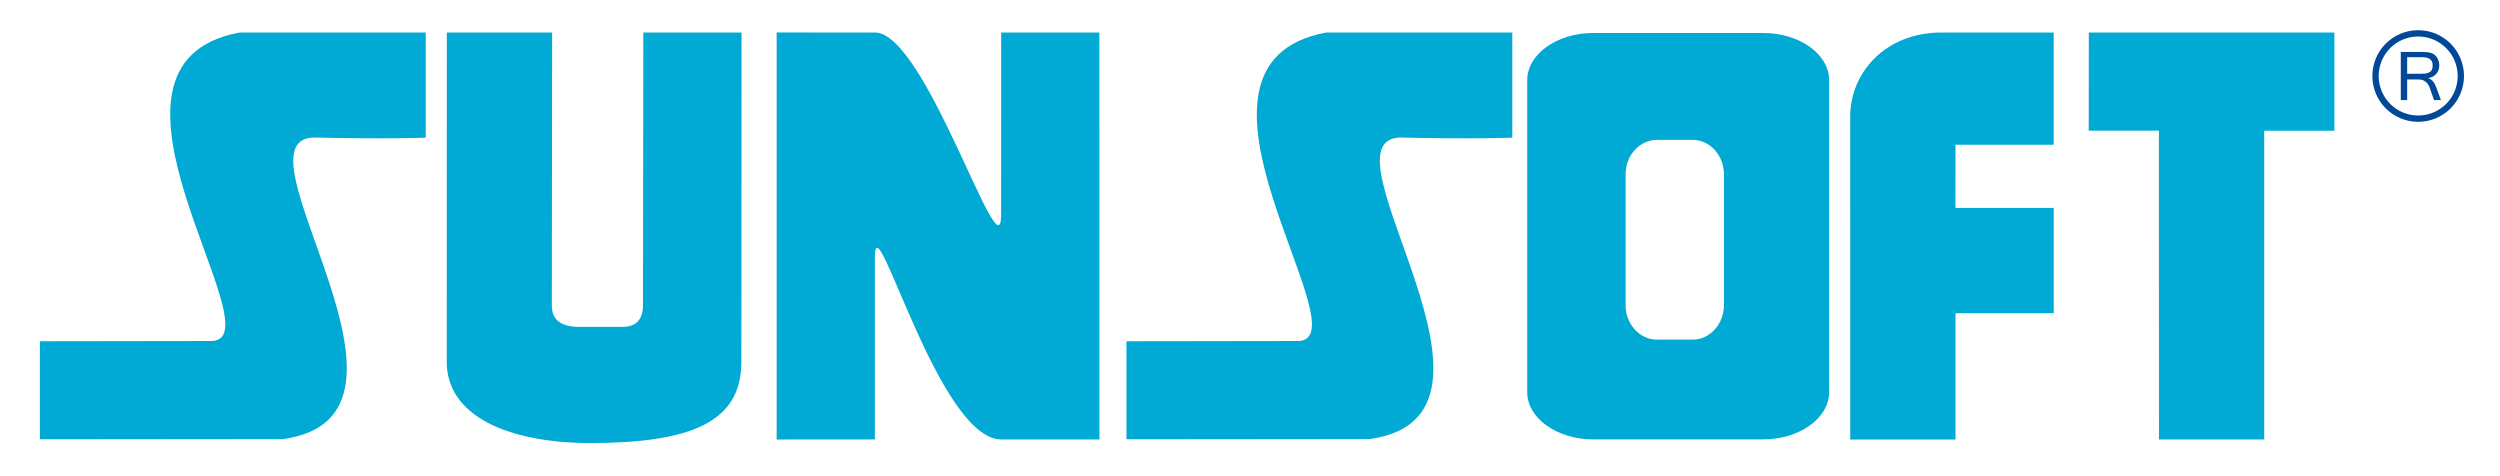 <?xml version="1.0" encoding="UTF-8" standalone="no"?>
<!-- Creator: CorelDRAW -->

<svg
   xml:space="preserve"
   width="356.057"
   height="67.734"
   style="clip-rule:evenodd;fill-rule:evenodd;image-rendering:optimizeQuality;shape-rendering:geometricPrecision;text-rendering:geometricPrecision"
   viewBox="0 0 356.057 67.73"
   version="1.1"
   id="svg21"
   sodipodi:docname="sunfoft.svg"
   inkscape:version="1.2 (dc2aedaf03, 2022-05-15)"
   xmlns:inkscape="http://www.inkscape.org/namespaces/inkscape"
   xmlns:sodipodi="http://sodipodi.sourceforge.net/DTD/sodipodi-0.dtd"
   xmlns="http://www.w3.org/2000/svg"
   xmlns:svg="http://www.w3.org/2000/svg"><sodipodi:namedview
   id="namedview23"
   pagecolor="#ffffff"
   bordercolor="#000000"
   borderopacity="0.25"
   inkscape:showpageshadow="2"
   inkscape:pageopacity="0.0"
   inkscape:pagecheckerboard="0"
   inkscape:deskcolor="#d1d1d1"
   showgrid="false"
   inkscape:zoom="3.5926966"
   inkscape:cx="191.0821"
   inkscape:cy="33.95778"
   inkscape:window-width="1920"
   inkscape:window-height="1017"
   inkscape:window-x="-8"
   inkscape:window-y="-8"
   inkscape:window-maximized="1"
   inkscape:current-layer="Capa_x0020_1" />
 <defs
   id="defs4">
  <style
   type="text/css"
   id="style2">
   <![CDATA[
    .str0 {stroke:#014898;stroke-width:0.9}
    .fil0 {fill:none}
    .fil1 {fill:#014898}
    .fil2 {fill:#014898;fill-rule:nonzero}
   ]]>
  </style>
 </defs>
 <g
   id="Capa_x0020_1"
   inkscape:label="Capa 1"
   inkscape:groupmode="layer"
   transform="translate(0.08,-0.133)">
  <g
   id="_46843752">
   <rect
   id="_46757368"
   class="fil0"
   x="-0.08"
   y="0.131"
   width="356.057"
   height="67.734" />
   <g
   id="g17">
    <path
   id="_48001888"
   class="fil1"
   d="M 60.55,4.761 H 34.055 c -24.497,4.519 5.4,43.391 -3.899,43.936 l -24.556,0.037 0.002,13.962 34.631,-0.034 c 23.585,-3.253 -7.659,-42.4 4.278,-42.946 10.558,0.246 16.039,0.021 16.039,0.021 V 4.761 Z"
   style="fill:#00aad4" />
    <path
   id="_47451944"
   class="fil1"
   d="M 78.556,4.767 63.557,4.761 63.545,51.618 c -0.041,7.607 8.421,11.592 20.551,11.62 14.134,-0.061 21.406,-2.907 21.411,-11.545 L 105.536,4.761 H 91.547 l -0.051,38.881 c -0.013,2.143 -1.104,3.057 -2.976,3.043 l -6.014,0.001 c -2.77,0.011 -4,-1.067 -3.993,-3.019 l 0.044,-38.899 z"
   style="fill:#00aad4" />
    <path
   id="_48536336"
   class="fil1"
   d="m 215.305,4.761 h -26.496 c -24.497,4.519 5.4,43.391 -3.899,43.936 l -24.556,0.037 0.002,13.962 34.631,-0.034 c 23.585,-3.253 -7.659,-42.4 4.278,-42.946 10.558,0.246 16.039,0.021 16.039,0.021 V 4.761 Z"
   style="fill:#00aad4" />
    <path
   id="_47587320"
   class="fil1"
   d="M 124.528,4.761 110.533,4.759 v 57.968 l 13.989,-0.011 v -25.974 c -0.005,-8.399 8.995,25.918 17.994,25.978 h 13.989 l -0.007,-57.959 -13.984,0.001 -0.017,25.983 C 142.484,39.657 131.767,4.71 124.528,4.761 Z"
   style="fill:#00aad4" />
    <path
   id="_4167544"
   class="fil1"
   d="m 226.836,4.826 h 24.187 c 5.173,0 9.403,3.019 9.403,6.709 v 44.467 c 0,3.69 -4.23,6.709 -9.403,6.709 H 226.836 c -5.173,0 -9.403,-3.019 -9.403,-6.709 v -44.467 c 0,-3.69 4.23,-6.709 9.403,-6.709 z m 9.065,15.223 h 5.085 c 2.454,0 4.461,2.205 4.461,4.905 v 18.642 c 0,2.7 -2.007,4.905 -4.461,4.905 h -5.085 c -2.454,0 -4.461,-2.205 -4.461,-4.905 v -18.642 c 0,-2.7 2.007,-4.905 4.461,-4.905 z"
   style="fill:#00aad4" />
    <path
   id="_48324760"
   class="fil1"
   d="m 263.429,16.754 c 0.006,-6.353 5.076,-11.993 12.998,-11.991 l 15.99,-0.002 v 15.981 l -13.992,0.004 -0.002,9.001 13.995,-0.001 v 14.987 l -13.992,0.002 v 17.991 h -14.989 l -0.006,-45.972 z"
   style="fill:#00aad4" />
    <polygon
   id="_49004288"
   class="fil1"
   points="307.398,18.742 307.406,62.725 322.397,62.725 322.397,18.75 332.391,18.753 332.391,4.762 297.414,4.762 297.402,18.742 "
   style="fill:#00aad4" />
    <circle
   id="_48318880"
   class="fil0 str0"
   cx="344.324"
   cy="10.956"
   r="6.076" />
    <path
   id="_47532632"
   class="fil2"
   d="m 347.567,14.386 h -0.984 l -0.646,-1.831 c -0.115,-0.324 -0.306,-0.589 -0.574,-0.795 -0.269,-0.204 -0.579,-0.308 -0.927,-0.308 h -1.68 v 2.934 h -0.909 v -6.86 h 3.038 c 0.53,0 0.964,0.051 1.3,0.155 0.337,0.102 0.612,0.319 0.824,0.65 0.213,0.331 0.318,0.703 0.318,1.119 0,0.475 -0.137,0.87 -0.412,1.188 -0.275,0.32 -0.65,0.526 -1.128,0.622 v 0.02 c 0.478,0.151 0.842,0.565 1.091,1.239 l 0.689,1.867 z m -4.811,-3.749 h 2.024 c 0.566,0 0.974,-0.087 1.228,-0.267 0.256,-0.177 0.383,-0.484 0.383,-0.921 0,-0.78 -0.489,-1.169 -1.47,-1.169 h -2.165 v 2.357 z" />
   </g>
  </g>
 </g>
</svg>
